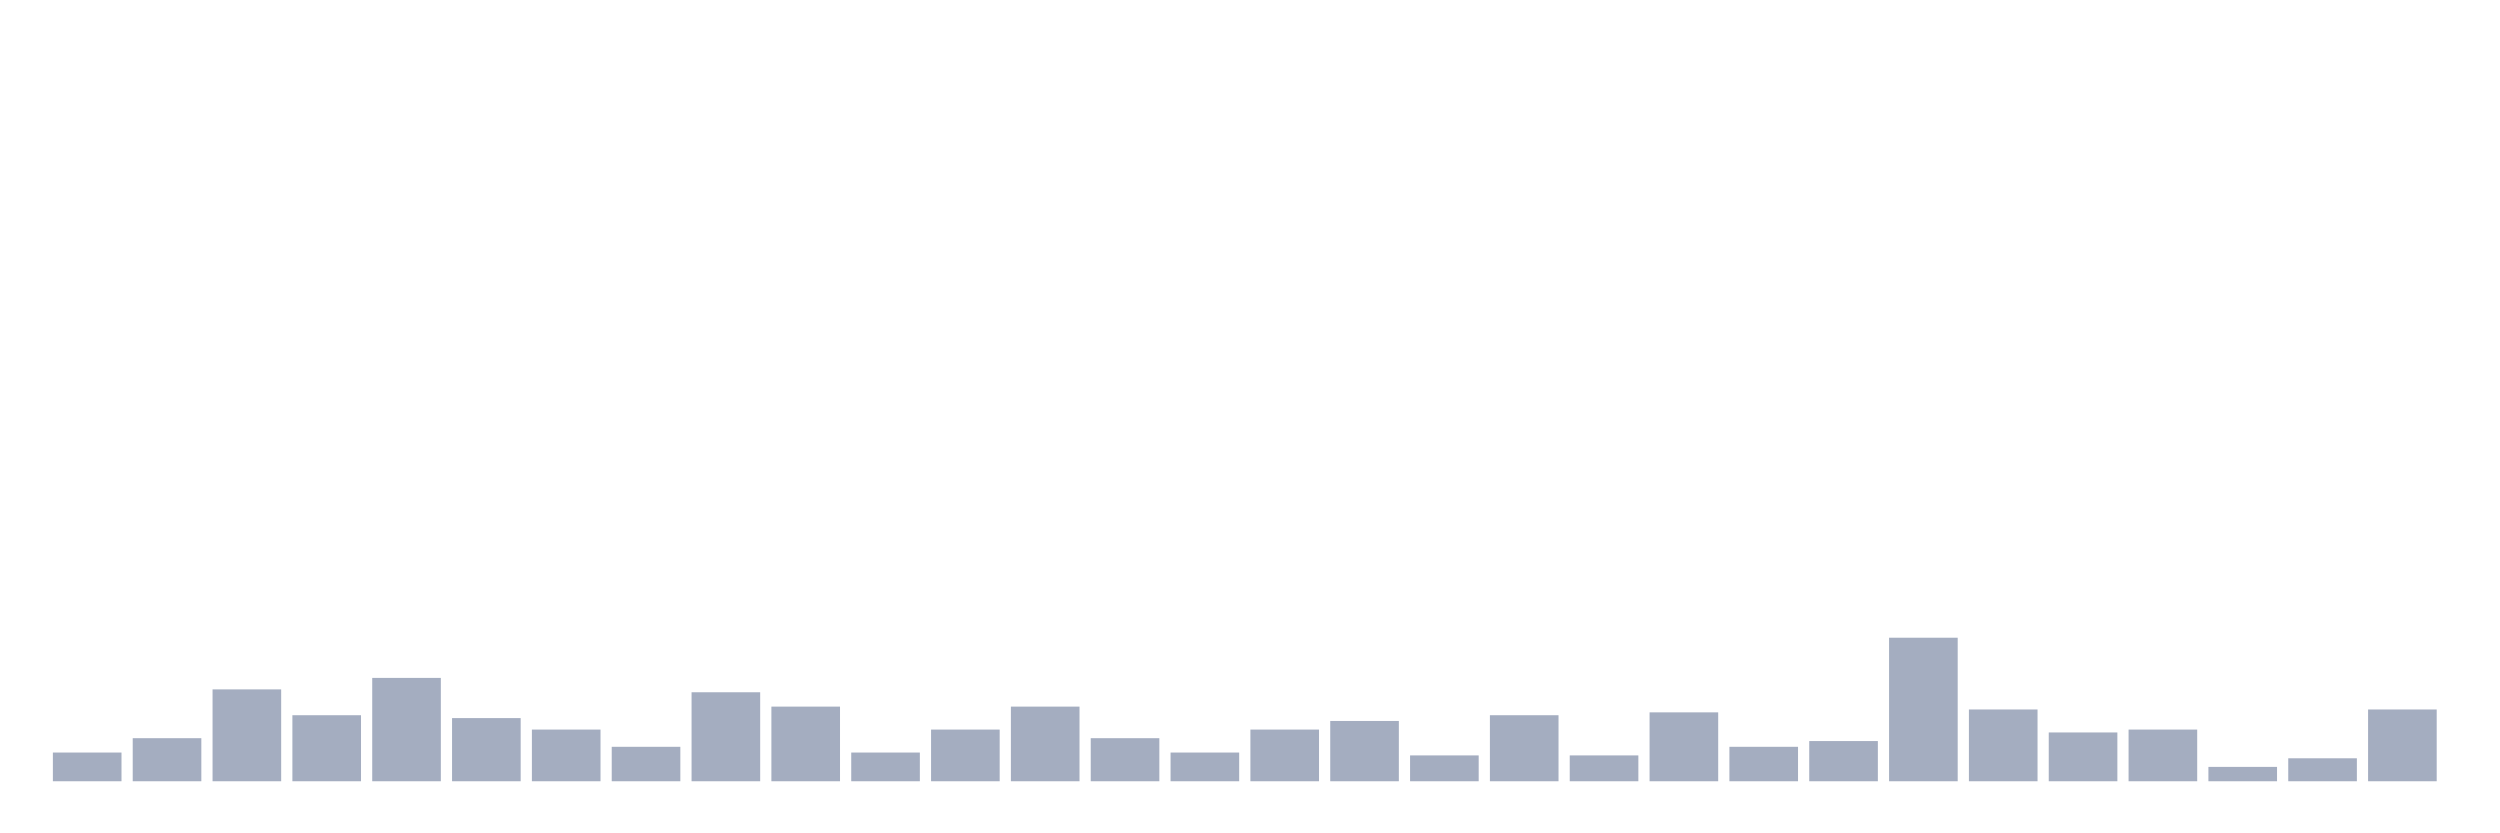 <svg xmlns="http://www.w3.org/2000/svg" viewBox="0 0 480 160"><g transform="translate(10,10)"><rect class="bar" x="0.153" width="13.175" y="134.488" height="5.512" fill="rgb(164,173,192)"></rect><rect class="bar" x="15.482" width="13.175" y="131.732" height="8.268" fill="rgb(164,173,192)"></rect><rect class="bar" x="30.81" width="13.175" y="122.362" height="17.638" fill="rgb(164,173,192)"></rect><rect class="bar" x="46.138" width="13.175" y="127.323" height="12.677" fill="rgb(164,173,192)"></rect><rect class="bar" x="61.466" width="13.175" y="120.157" height="19.843" fill="rgb(164,173,192)"></rect><rect class="bar" x="76.794" width="13.175" y="127.874" height="12.126" fill="rgb(164,173,192)"></rect><rect class="bar" x="92.123" width="13.175" y="130.079" height="9.921" fill="rgb(164,173,192)"></rect><rect class="bar" x="107.451" width="13.175" y="133.386" height="6.614" fill="rgb(164,173,192)"></rect><rect class="bar" x="122.779" width="13.175" y="122.913" height="17.087" fill="rgb(164,173,192)"></rect><rect class="bar" x="138.107" width="13.175" y="125.669" height="14.331" fill="rgb(164,173,192)"></rect><rect class="bar" x="153.436" width="13.175" y="134.488" height="5.512" fill="rgb(164,173,192)"></rect><rect class="bar" x="168.764" width="13.175" y="130.079" height="9.921" fill="rgb(164,173,192)"></rect><rect class="bar" x="184.092" width="13.175" y="125.669" height="14.331" fill="rgb(164,173,192)"></rect><rect class="bar" x="199.42" width="13.175" y="131.732" height="8.268" fill="rgb(164,173,192)"></rect><rect class="bar" x="214.748" width="13.175" y="134.488" height="5.512" fill="rgb(164,173,192)"></rect><rect class="bar" x="230.077" width="13.175" y="130.079" height="9.921" fill="rgb(164,173,192)"></rect><rect class="bar" x="245.405" width="13.175" y="128.425" height="11.575" fill="rgb(164,173,192)"></rect><rect class="bar" x="260.733" width="13.175" y="135.039" height="4.961" fill="rgb(164,173,192)"></rect><rect class="bar" x="276.061" width="13.175" y="127.323" height="12.677" fill="rgb(164,173,192)"></rect><rect class="bar" x="291.39" width="13.175" y="135.039" height="4.961" fill="rgb(164,173,192)"></rect><rect class="bar" x="306.718" width="13.175" y="126.772" height="13.228" fill="rgb(164,173,192)"></rect><rect class="bar" x="322.046" width="13.175" y="133.386" height="6.614" fill="rgb(164,173,192)"></rect><rect class="bar" x="337.374" width="13.175" y="132.283" height="7.717" fill="rgb(164,173,192)"></rect><rect class="bar" x="352.702" width="13.175" y="112.441" height="27.559" fill="rgb(164,173,192)"></rect><rect class="bar" x="368.031" width="13.175" y="126.22" height="13.78" fill="rgb(164,173,192)"></rect><rect class="bar" x="383.359" width="13.175" y="130.63" height="9.37" fill="rgb(164,173,192)"></rect><rect class="bar" x="398.687" width="13.175" y="130.079" height="9.921" fill="rgb(164,173,192)"></rect><rect class="bar" x="414.015" width="13.175" y="137.244" height="2.756" fill="rgb(164,173,192)"></rect><rect class="bar" x="429.344" width="13.175" y="135.591" height="4.409" fill="rgb(164,173,192)"></rect><rect class="bar" x="444.672" width="13.175" y="126.22" height="13.78" fill="rgb(164,173,192)"></rect></g></svg>